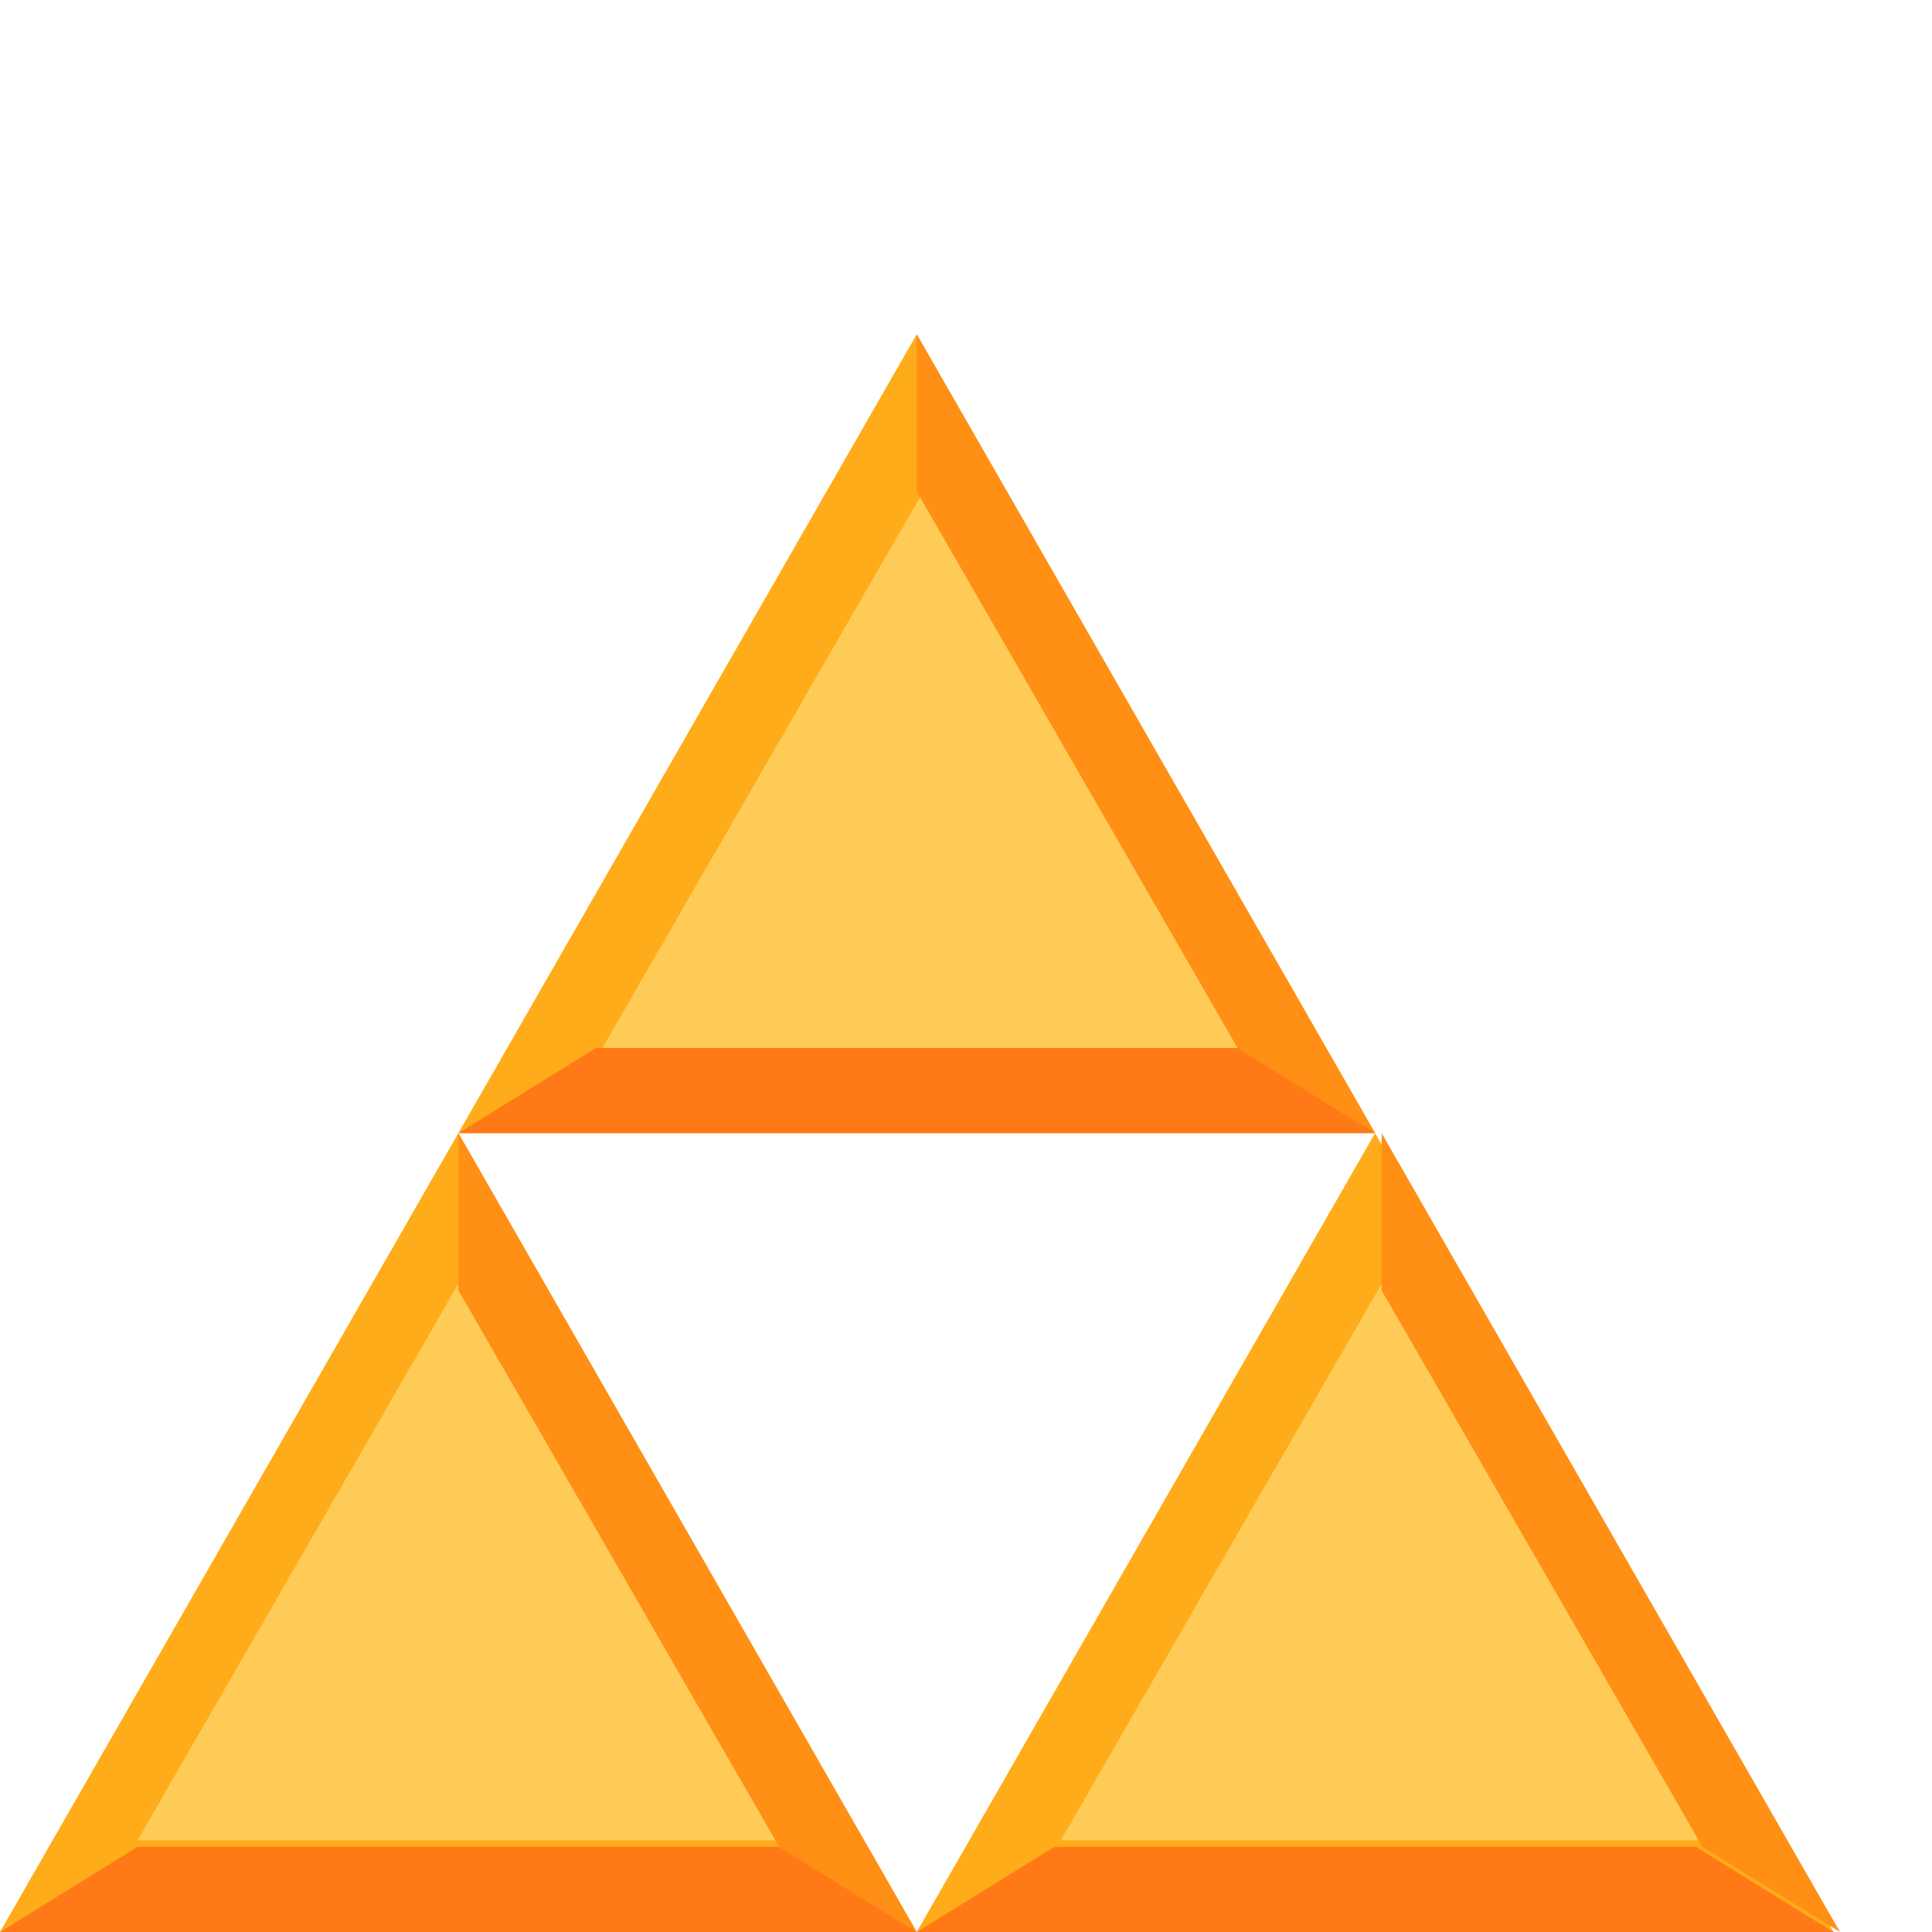 <svg id="Layer_1" data-name="Layer 1" xmlns="http://www.w3.org/2000/svg" viewBox="0 0 105 105"><title>icon_filled</title><path d="M24.911,61.584H74.733l-24.911-43.416Z" fill="#ffac1a"/><path d="M32.74,56.957H67.616L50.178,26.708Z" fill="#ffcb57"/><path d="M49.822,26.708V18.167l24.911,43.416-7.473-4.626-17.438-30.249Z" fill="#ff8f15"/><path d="M24.911,61.584l7.473-4.626H67.26l7.473,4.626Z" fill="#ff7a17"/><path d="M0,105H49.822L24.911,61.584Z" fill="#ffac1a"/><path d="M7.473,100.018H42.349L24.911,69.769Z" fill="#ffcb57"/><path d="M24.911,70.124V61.584L49.822,105l-7.473-4.626L24.911,70.125Z" fill="#ff8f15"/><path d="M0,105l7.473-4.626H42.349L49.822,105Z" fill="#ff7a17"/><path d="M49.822,105H99.644l-24.911-43.416Z" fill="#ffac1a"/><path d="M57.651,100.018H92.527L75.089,69.769Z" fill="#ffcb57"/><path d="M75.089,70.124V61.584L100,105l-7.473-4.626L75.089,70.125Z" fill="#ff8f15"/><path d="M49.822,105l7.473-4.626h34.875L99.644,105Z" fill="#ff7a17"/></svg>
